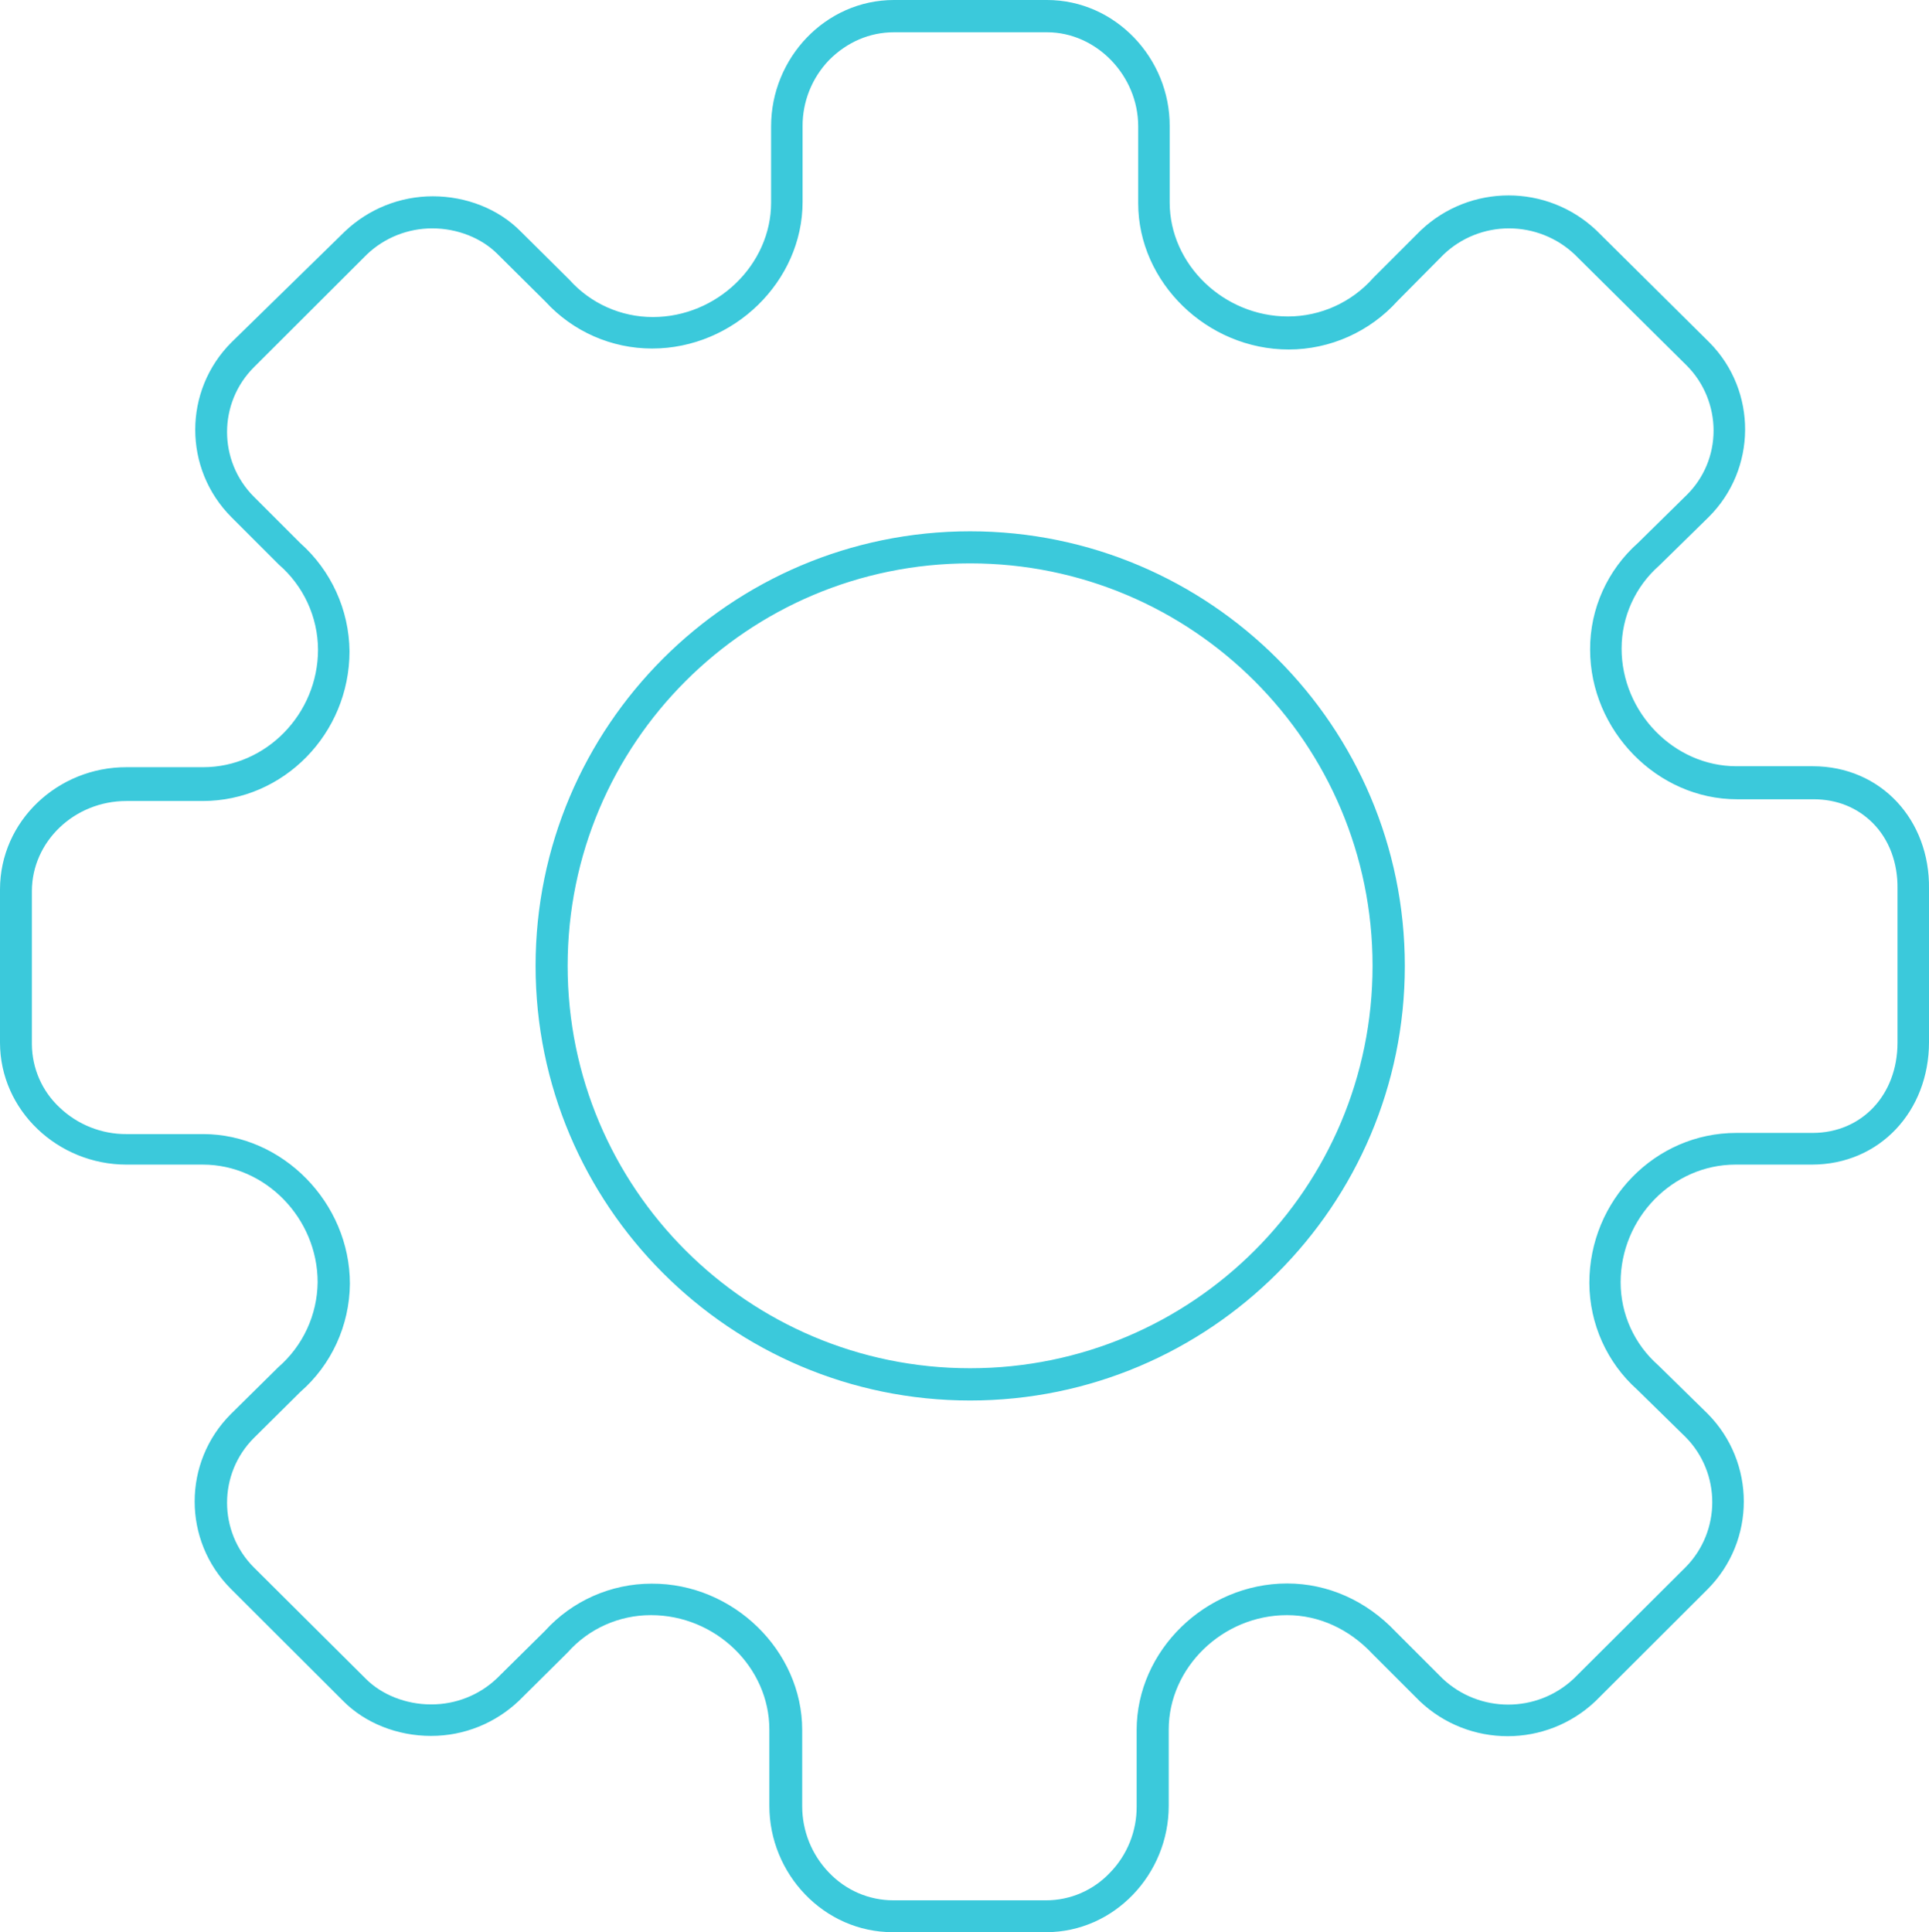 <?xml version="1.0" encoding="utf-8"?>
<!-- Generator: Adobe Illustrator 25.0.0, SVG Export Plug-In . SVG Version: 6.00 Build 0)  -->
<svg version="1.1" id="Warstwa_1" xmlns="http://www.w3.org/2000/svg" xmlns:xlink="http://www.w3.org/1999/xlink" x="0px" y="0px"
	 viewBox="0 0 998.4 1000.1" style="enable-background:new 0 0 998.4 1000.1;" xml:space="preserve">
<style type="text/css">
	.st0{fill:#3BC9DB;}
</style>
<path class="st0" d="M541.9,16.7c25.5,0,47.2,22.3,47.2,48.7v39.8c0,41,35.7,75.7,77.9,75.7c21.5,0,42-9.2,56.4-25.2l23.8-24
	c9.1-8.7,21.3-13.5,33.8-13.5c12.6,0,24.8,4.8,34,13.5l57.9,57.4l0.3,0.3c8.8,8.9,13.7,21,13.7,33.5c0,12.6-5,24.6-14,33.4
	L847.8,281c-15.8,14-24.9,34.1-24.8,55.2c0,42,34.8,77.5,76,77.5h39.6c12.2,0,22.7,4.3,30.7,12.3c8.5,8.5,13,20.7,12.8,34v79.7
	c0,27-18.5,46.7-44,46.7h-39.5c-41.8,0-76,34.8-76,77.7c0.1,21.1,9.1,41.2,24.8,55.2l25.1,24.6c18.3,18.6,18.3,48.6,0,67.2
	l-57.9,57.7c-19.1,18-48.9,18-68,0l-24.2-24.2c-15.3-16.2-35.3-25-56.2-25c-42.2,0-77.9,34.7-77.9,75.9V935
	c0.1,12.8-4.9,25.2-13.8,34.3c-8.6,9.1-20.5,14.3-33,14.3h-79.2c-12.6,0-24.5-5.2-33.2-14.3c-8.9-9.2-13.9-21.5-13.9-34.4v-39.5
	c0-41-35.7-75.9-77.9-75.7h-0.1c-21,0-41.1,8.9-55.2,24.5l-24.8,24.5c-9.1,8.7-21.3,13.5-33.9,13.5h-0.2c-13,0-25.5-5-33.7-13.2l0,0
	l-58-57.7c-18.5-18.5-18.5-48.5,0-67l24-23.8c16.2-14.1,25.5-34.5,25.7-56l0,0c0-42-34.9-77.5-76-77.5H65.5
	c-12.9,0.1-25.4-4.9-34.7-13.8c-9.1-8.5-14.2-20.3-14.3-32.7v-79.2c0-25.7,22-46.7,48.9-46.7h39.5c41.9,0,76-34.9,76-77.5l0,0
	c-0.2-21.4-9.5-41.8-25.5-56l-24-24c-18.5-18.5-18.5-48.5,0-67l58.5-58.4c9.1-8.7,21.3-13.5,33.8-13.5c13,0,25.5,5,33.7,13.2l0,0
	l24.9,24.7c14.2,15.5,34.2,24.3,55.2,24.3c42.2,0,77.9-34.7,77.9-75.9V65.4c-0.1-12.8,4.9-25.2,13.8-34.4c9.3-9.3,21-14.3,33.5-14.3
	H541.9 M502.1,724.9c124.1,0,225-100.9,225-224.9s-100.9-225-225-225S277.2,375.9,277.2,499.9S378,724.9,502.1,724.9 M541.9,0h-79.2
	c-35.4,0-63.6,30-63.6,65.4v39.5c0,32-27.9,59.2-61.2,59.2c-16.5,0-32.2-7-43.2-19.3l-25.2-25c-11.5-11.7-28.3-18.2-45.5-18.2l0,0
	c-16.9,0-33.2,6.5-45.5,18.2l-58.7,57.4c-25,25-25,65.5,0,90.5l0,0l24.5,24.5c12.8,11.1,20.2,27.1,20.3,44c0,33.4-27,60.9-59.4,60.9
	H65.5C30,397,0,424.9,0,460.4v79.2c0,35.2,30,63.2,65.5,63.2H105c32.4,0,59.4,27.8,59.4,60.9c-0.2,16.9-7.6,32.9-20.4,44l-24.5,24.2
	c-25,25-25,65.5,0,90.5l0,0l58,57.9c11.5,11.7,28.4,18.2,45.5,18.2h0.2c16.9,0,33.1-6.5,45.4-18.2l25.2-25
	c10.9-12.3,26.6-19.3,43-19.3h0.2c33.4,0,61.2,27,61.2,59.2v39.5c0,35.2,28.2,65.4,63.9,65.4h79.3c35.3,0,63.5-30,63.5-65.4v-39.5
	c0-32,27.8-59.2,61.2-59.2c16.7,0,32.3,7.3,44.2,20l24.5,24.5c25.5,24.2,65.5,24.2,91,0l58-57.9c25-25.1,25-65.7,0-90.9l-25.5-25
	c-12.4-10.9-19.5-26.5-19.5-43c0-33.3,27-60.9,59.4-60.9h39.5c35.3,0,60.7-27.8,60.7-63.4V460c0.5-35.4-24.7-63.4-60.2-63.4h-39.5
	c-32.3,0-59.4-27.9-59.4-60.9c0-16.5,7.1-32.1,19.5-43l25.5-25c25-24.8,25.3-65.3,0.5-90.4c-0.2-0.2-0.3-0.3-0.5-0.5l-58-57.5
	c-25.5-24.2-65.5-24.2-91,0l-24.5,24.5c-11.2,12.7-27.3,20-44.2,20l0,0c-33.3,0-61.2-27-61.2-59V65.4C605.6,30.2,577.3,0,541.9,0z
	 M502.1,708.2c-115,0-208.3-93.2-208.3-208.3S387,291.6,502.1,291.6s208.3,93.2,208.3,208.3S617.2,708.2,502.1,708.2z"/>
</svg>
